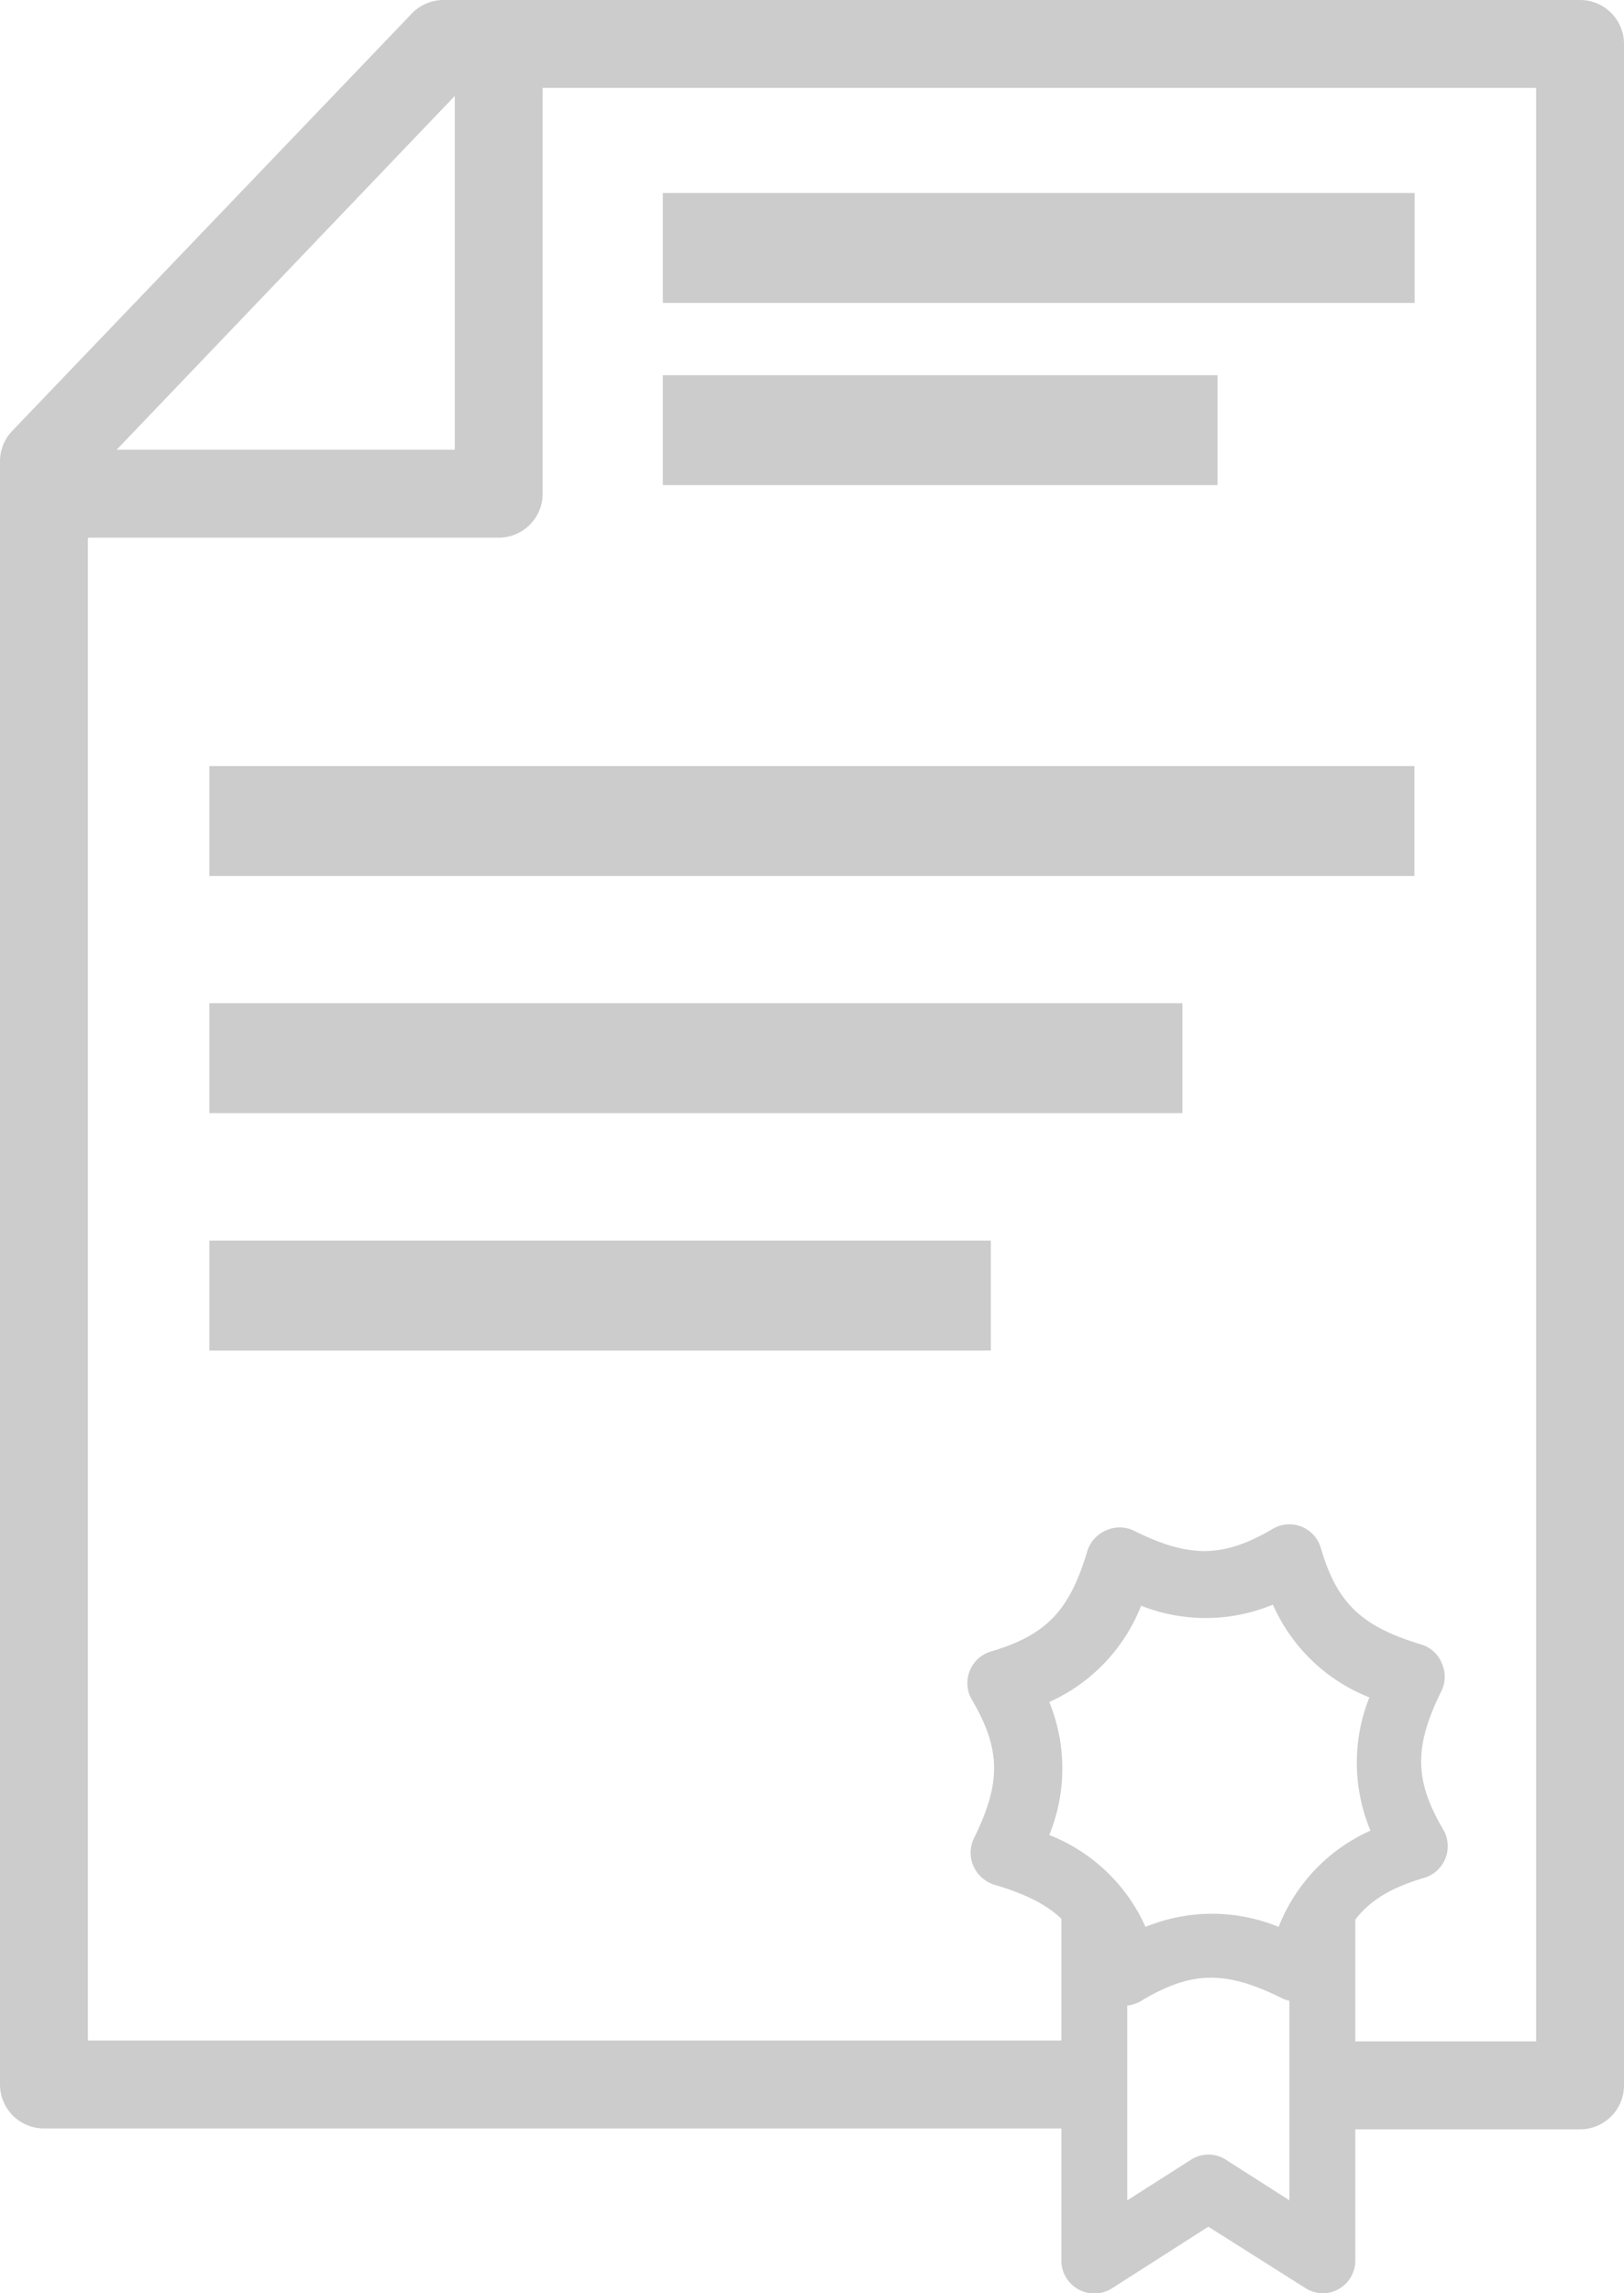 <svg xmlns="http://www.w3.org/2000/svg" viewBox="0 0 73.92 104.33"><defs><style>.cls-1{fill:#ccc;}</style></defs><title>Ресурс 4</title><g id="Слой_2" data-name="Слой 2"><g id="Слой_1_копия3_" data-name="Слой 1 (копия3)"><g id="piblication"><path class="cls-1" d="M71.92,96.87H59.6v-4H69.92V4H21.05L4,21.83v71H50.69v4H2a2,2,0,0,1-2-2V21a2,2,0,0,1,.55-1.39l18.2-19A2,2,0,0,1,20.2,0H71.92a2,2,0,0,1,2,2V94.87A2,2,0,0,1,71.92,96.87Z"/><path class="cls-1" d="M60.23,104.33a1.52,1.52,0,0,1-.8-.23L55,101.3l-4.38,2.8a1.5,1.5,0,0,1-2.31-1.27V87.1h3v13l2.89-1.84a1.47,1.47,0,0,1,1.61,0l2.88,1.84v-13h3v15.73a1.49,1.49,0,0,1-1.5,1.5Z"/><path class="cls-1" d="M51.32,91.24a1.45,1.45,0,0,1-.55-.1,1.51,1.51,0,0,1-.89-1c-.74-2.5-1.85-3.57-4.56-4.38a1.55,1.55,0,0,1-1-.84,1.52,1.52,0,0,1,0-1.27c1.26-2.54,1.24-4.07-.08-6.32a1.5,1.5,0,0,1,.87-2.2c2.5-.74,3.57-1.84,4.38-4.56a1.51,1.51,0,0,1,.84-.94,1.49,1.49,0,0,1,1.27,0c2.53,1.26,4.07,1.25,6.32-.07a1.49,1.49,0,0,1,2.2.86c.73,2.5,1.84,3.57,4.56,4.39a1.46,1.46,0,0,1,.94.84,1.5,1.5,0,0,1,0,1.26c-1.26,2.54-1.25,4.07.07,6.32a1.5,1.5,0,0,1-.87,2.2c-2.5.74-3.56,1.84-4.38,4.56a1.5,1.5,0,0,1-2.1.91c-2.54-1.26-4.08-1.24-6.32.08A1.6,1.6,0,0,1,51.32,91.24Zm-3.56-7.76a8,8,0,0,1,4.38,4.18,8,8,0,0,1,6.06,0,8,8,0,0,1,4.18-4.38,8,8,0,0,1-.05-6.06A8,8,0,0,1,57.94,73a8,8,0,0,1-6,.05,8,8,0,0,1-4.18,4.38A8,8,0,0,1,47.76,83.48Z"/><path class="cls-1" d="M22.7,24.46H.34v-4H20.7V.1h4V22.46A2,2,0,0,1,22.7,24.46Z"/><rect class="cls-1" x="30.17" y="8.78" width="34.22" height="5"/><rect class="cls-1" x="30.17" y="17.07" width="25.25" height="5"/><rect class="cls-1" x="9.53" y="34.85" width="54.85" height="5"/><rect class="cls-1" x="9.53" y="45.64" width="44.29" height="5"/><rect class="cls-1" x="9.53" y="56.44" width="35.57" height="5"/></g></g></g></svg>